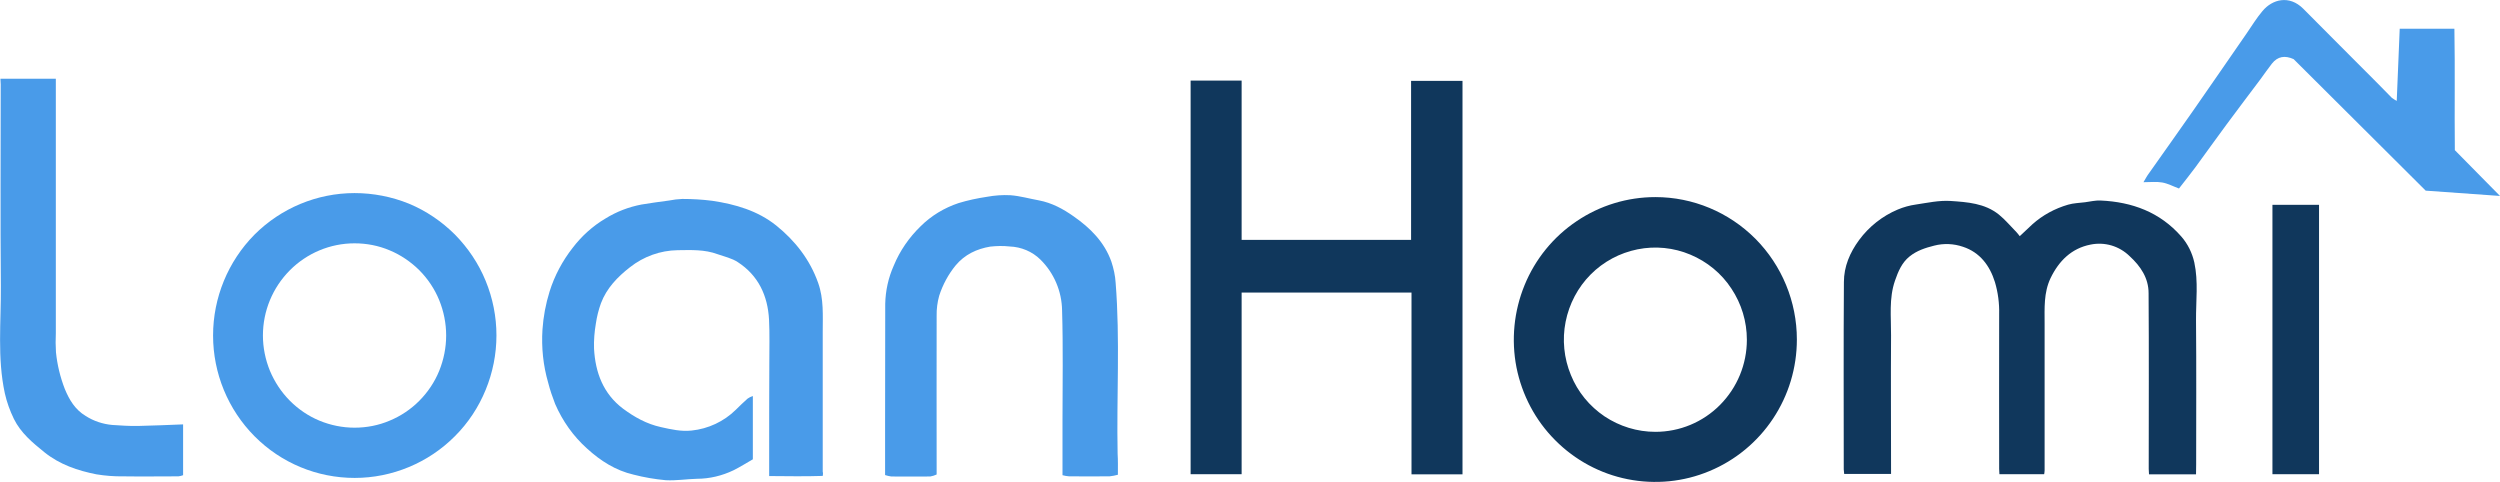 <svg width="166" height="32" viewBox="0 0 166 32" fill="none" xmlns="http://www.w3.org/2000/svg">
<g clip-path="url(#clip0_102_16)">
<path d="M97.1 31.496H93.724V19.426H82.444V31.487H79.057V5.351H82.444V15.928H93.696V5.37H97.11V31.496H97.1Z" fill="#10375C"/>
<path d="M145.816 31.496H142.694C142.685 31.373 142.675 31.259 142.675 31.135C142.675 27.248 142.694 23.361 142.666 19.464C142.666 18.466 142.138 17.678 141.411 17.012C141.072 16.68 140.657 16.433 140.204 16.299C139.751 16.166 139.27 16.147 138.808 16.242C137.554 16.489 136.714 17.316 136.158 18.466C135.696 19.436 135.762 20.462 135.762 21.498C135.762 24.739 135.762 27.989 135.762 31.24C135.762 31.325 135.743 31.401 135.733 31.487H132.762C132.753 31.373 132.744 31.249 132.744 31.135C132.744 27.714 132.734 24.292 132.744 20.861C132.762 20.139 132.668 19.417 132.461 18.723C132.121 17.64 131.47 16.756 130.338 16.385C129.725 16.176 129.065 16.147 128.433 16.309C127.83 16.461 127.273 16.642 126.792 17.031C126.283 17.44 126.037 18.029 125.83 18.628C125.415 19.816 125.575 21.052 125.566 22.268C125.547 25.224 125.566 28.189 125.566 31.145V31.468H122.453C122.444 31.363 122.435 31.268 122.425 31.164C122.425 27.02 122.406 22.876 122.435 18.733C122.435 17.697 122.831 16.775 123.444 15.938C124.104 15.045 124.991 14.342 126.009 13.914C126.396 13.752 126.801 13.638 127.216 13.581C127.98 13.467 128.754 13.296 129.518 13.344C130.631 13.42 131.791 13.496 132.725 14.247C133.149 14.589 133.507 15.026 133.894 15.416C133.97 15.492 134.026 15.577 134.111 15.682C134.404 15.416 134.668 15.149 134.951 14.893C135.63 14.285 136.441 13.847 137.318 13.591C137.676 13.486 138.063 13.477 138.45 13.429C138.799 13.382 139.148 13.296 139.487 13.315C141.572 13.41 143.42 14.085 144.835 15.701C145.269 16.195 145.561 16.794 145.703 17.43C145.976 18.695 145.807 19.987 145.816 21.261C145.844 24.454 145.825 27.647 145.825 30.831L145.816 31.496Z" fill="#10375C"/>
<path d="M74.228 31.524C74.049 31.572 73.861 31.61 73.672 31.629C72.776 31.639 71.889 31.629 70.993 31.629C70.842 31.62 70.692 31.591 70.55 31.553C70.55 30.317 70.55 29.139 70.55 27.951C70.55 25.499 70.597 23.056 70.522 20.604C70.503 19.34 69.984 18.124 69.088 17.24C68.541 16.698 67.805 16.394 67.041 16.366C66.617 16.318 66.183 16.328 65.749 16.375C64.853 16.527 64.061 16.898 63.457 17.62C62.967 18.219 62.599 18.903 62.363 19.635C62.241 20.072 62.184 20.519 62.193 20.966C62.184 24.33 62.193 27.704 62.193 31.068V31.506C62.061 31.572 61.92 31.61 61.769 31.639C60.911 31.648 60.052 31.639 59.185 31.639C59.043 31.62 58.911 31.591 58.77 31.544V28.217C58.77 25.537 58.77 22.857 58.779 20.177C58.798 19.302 58.987 18.438 59.345 17.639C59.751 16.651 60.364 15.767 61.128 15.026C61.835 14.322 62.703 13.8 63.646 13.486C64.268 13.296 64.9 13.163 65.532 13.068C66.051 12.973 66.57 12.935 67.098 12.963C67.73 13.011 68.352 13.191 68.984 13.305C69.843 13.467 70.597 13.876 71.295 14.37C72.399 15.14 73.332 16.071 73.795 17.373C73.945 17.829 74.049 18.295 74.078 18.77C74.379 22.553 74.134 26.335 74.21 30.127C74.238 30.565 74.228 31.002 74.228 31.524Z" fill="#499BE9"/>
<path d="M54.629 31.601C53.469 31.639 52.299 31.62 51.073 31.61C51.073 30.983 51.073 30.46 51.073 29.928C51.073 27.989 51.073 26.05 51.083 24.111C51.083 23.151 51.111 22.182 51.064 21.222C50.979 19.635 50.356 18.295 48.998 17.411C48.602 17.145 48.102 17.04 47.65 16.879C46.782 16.556 45.886 16.603 44.99 16.613C43.839 16.632 42.736 17.031 41.83 17.744C41.01 18.381 40.283 19.131 39.906 20.129C39.746 20.566 39.633 21.023 39.566 21.479C39.472 22.03 39.425 22.591 39.444 23.151C39.529 24.739 40.057 26.145 41.368 27.134C42.123 27.694 42.934 28.151 43.886 28.36C44.565 28.512 45.235 28.664 45.923 28.588C47.027 28.474 48.065 27.989 48.857 27.21C49.111 26.953 49.376 26.706 49.64 26.468C49.743 26.392 49.866 26.335 49.989 26.297V30.498C49.602 30.717 49.159 31.002 48.697 31.23C47.942 31.591 47.112 31.791 46.273 31.791C45.584 31.81 44.895 31.924 44.207 31.886C43.481 31.819 42.764 31.696 42.066 31.515C40.877 31.239 39.878 30.603 38.982 29.785C38.067 28.968 37.35 27.951 36.86 26.82C36.68 26.354 36.52 25.889 36.397 25.404C36.067 24.264 35.945 23.076 36.02 21.887C36.077 21.032 36.237 20.177 36.492 19.359C36.822 18.305 37.35 17.316 38.029 16.451C38.623 15.672 39.359 15.007 40.198 14.512C40.934 14.056 41.745 13.743 42.594 13.581C43.198 13.476 43.811 13.4 44.424 13.315C44.716 13.258 45.009 13.22 45.301 13.21C45.971 13.21 46.64 13.248 47.301 13.334C48.828 13.562 50.309 13.99 51.535 14.969C52.799 15.986 53.78 17.24 54.327 18.789C54.705 19.854 54.629 20.956 54.629 22.049C54.629 23.655 54.629 25.261 54.629 26.868C54.629 28.35 54.629 29.833 54.629 31.316C54.657 31.42 54.648 31.515 54.629 31.601Z" fill="#499BE9"/>
<path d="M23.542 12.821C21.052 12.821 18.656 13.819 16.892 15.586C15.138 17.364 14.148 19.768 14.148 22.277C14.148 24.786 15.138 27.191 16.902 28.968C18.666 30.745 21.052 31.734 23.551 31.734C24.787 31.734 26.013 31.487 27.154 31.011C28.296 30.536 29.333 29.842 30.21 28.959C31.087 28.084 31.776 27.039 32.247 25.889C32.719 24.739 32.964 23.513 32.964 22.268C32.964 21.023 32.719 19.797 32.247 18.647C31.776 17.497 31.078 16.461 30.21 15.577C29.333 14.703 28.296 13.999 27.154 13.524C26.003 13.058 24.777 12.821 23.542 12.821ZM23.542 28.398C22.74 28.398 21.948 28.236 21.212 27.932C20.477 27.628 19.807 27.172 19.241 26.602C18.675 26.031 18.232 25.357 17.921 24.615C17.619 23.874 17.458 23.076 17.458 22.277C17.458 20.652 18.1 19.103 19.241 17.953C20.382 16.803 21.929 16.157 23.542 16.157C24.343 16.157 25.136 16.309 25.872 16.622C26.607 16.926 27.277 17.383 27.843 17.943C28.409 18.514 28.861 19.188 29.163 19.93C29.465 20.671 29.625 21.469 29.625 22.277C29.625 23.085 29.465 23.874 29.163 24.625C28.861 25.366 28.409 26.041 27.843 26.611C27.277 27.181 26.607 27.628 25.872 27.932C25.136 28.246 24.343 28.398 23.542 28.398Z" fill="#499BE9"/>
<path d="M0.028 5.227H3.707V5.674C3.707 11.157 3.707 16.641 3.707 22.125C3.688 22.543 3.688 22.971 3.716 23.389C3.801 24.225 3.999 25.043 4.301 25.822C4.603 26.554 4.989 27.2 5.687 27.618C6.216 27.96 6.829 28.16 7.451 28.217C8.017 28.255 8.583 28.293 9.149 28.284C10.139 28.265 11.13 28.217 12.158 28.179V31.553C12.054 31.591 11.95 31.62 11.846 31.629C10.62 31.629 9.403 31.648 8.177 31.629C7.583 31.639 6.989 31.591 6.404 31.496C5.159 31.249 3.971 30.85 2.952 30.032C2.16 29.396 1.377 28.74 0.924 27.818C0.66 27.276 0.453 26.706 0.321 26.117C-0.189 23.76 0.075 21.365 0.057 18.989C0.019 14.522 0.047 10.065 0.047 5.598L0.028 5.227Z" fill="#499BE9"/>
<path d="M144.684 12.517C144.297 12.374 143.948 12.184 143.571 12.117C143.203 12.051 142.788 12.098 142.326 12.098C142.468 11.861 142.571 11.661 142.703 11.49C143.684 10.093 144.675 8.715 145.646 7.318C146.835 5.617 148.004 3.906 149.192 2.195C149.532 1.701 149.843 1.188 150.23 0.732C150.881 -0.048 152.003 -0.352 152.937 0.58C154.569 2.233 156.219 3.868 157.851 5.512C158.172 5.835 158.492 6.168 158.813 6.491C158.917 6.567 159.03 6.643 159.143 6.7C159.209 5.066 159.275 3.507 159.341 1.91H162.972C163.02 4.571 162.972 7.242 163.001 9.97L166 13.011L161.067 12.659L152.296 3.925C151.72 3.668 151.239 3.735 150.852 4.229C150.588 4.562 150.353 4.913 150.098 5.256C149.343 6.263 148.579 7.27 147.834 8.278C147.136 9.219 146.457 10.179 145.759 11.129C145.42 11.585 145.061 12.032 144.684 12.517Z" fill="#499BE9"/>
<path d="M150.89 13.6H153.984V31.487H150.89V13.6Z" fill="#10375C"/>
<path d="M109.918 13.087C108.06 13.087 106.24 13.638 104.693 14.684C103.146 15.72 101.939 17.202 101.232 18.932C100.524 20.662 100.336 22.562 100.694 24.397C101.062 26.231 101.948 27.913 103.269 29.234C104.58 30.555 106.259 31.458 108.079 31.819C109.899 32.181 111.795 32 113.512 31.278C115.228 30.565 116.7 29.348 117.728 27.799C118.765 26.241 119.312 24.416 119.312 22.543C119.312 20.034 118.322 17.63 116.558 15.853C114.795 14.085 112.408 13.087 109.918 13.087ZM109.918 28.674C108.711 28.674 107.542 28.312 106.542 27.647C105.542 26.972 104.759 26.022 104.306 24.9C103.844 23.779 103.722 22.553 103.957 21.365C104.193 20.177 104.769 19.084 105.617 18.229C106.466 17.373 107.551 16.794 108.73 16.556C109.909 16.318 111.135 16.442 112.239 16.907C113.352 17.373 114.304 18.152 114.964 19.16C115.634 20.167 115.992 21.346 115.992 22.562C115.992 24.188 115.351 25.737 114.21 26.887C113.069 28.037 111.531 28.674 109.918 28.674Z" fill="#10375C"/>
</g>
<defs>
<clipPath id="clip0_102_16">
<rect width="166" height="32" fill="white"/>
</clipPath>
</defs>
</svg>
